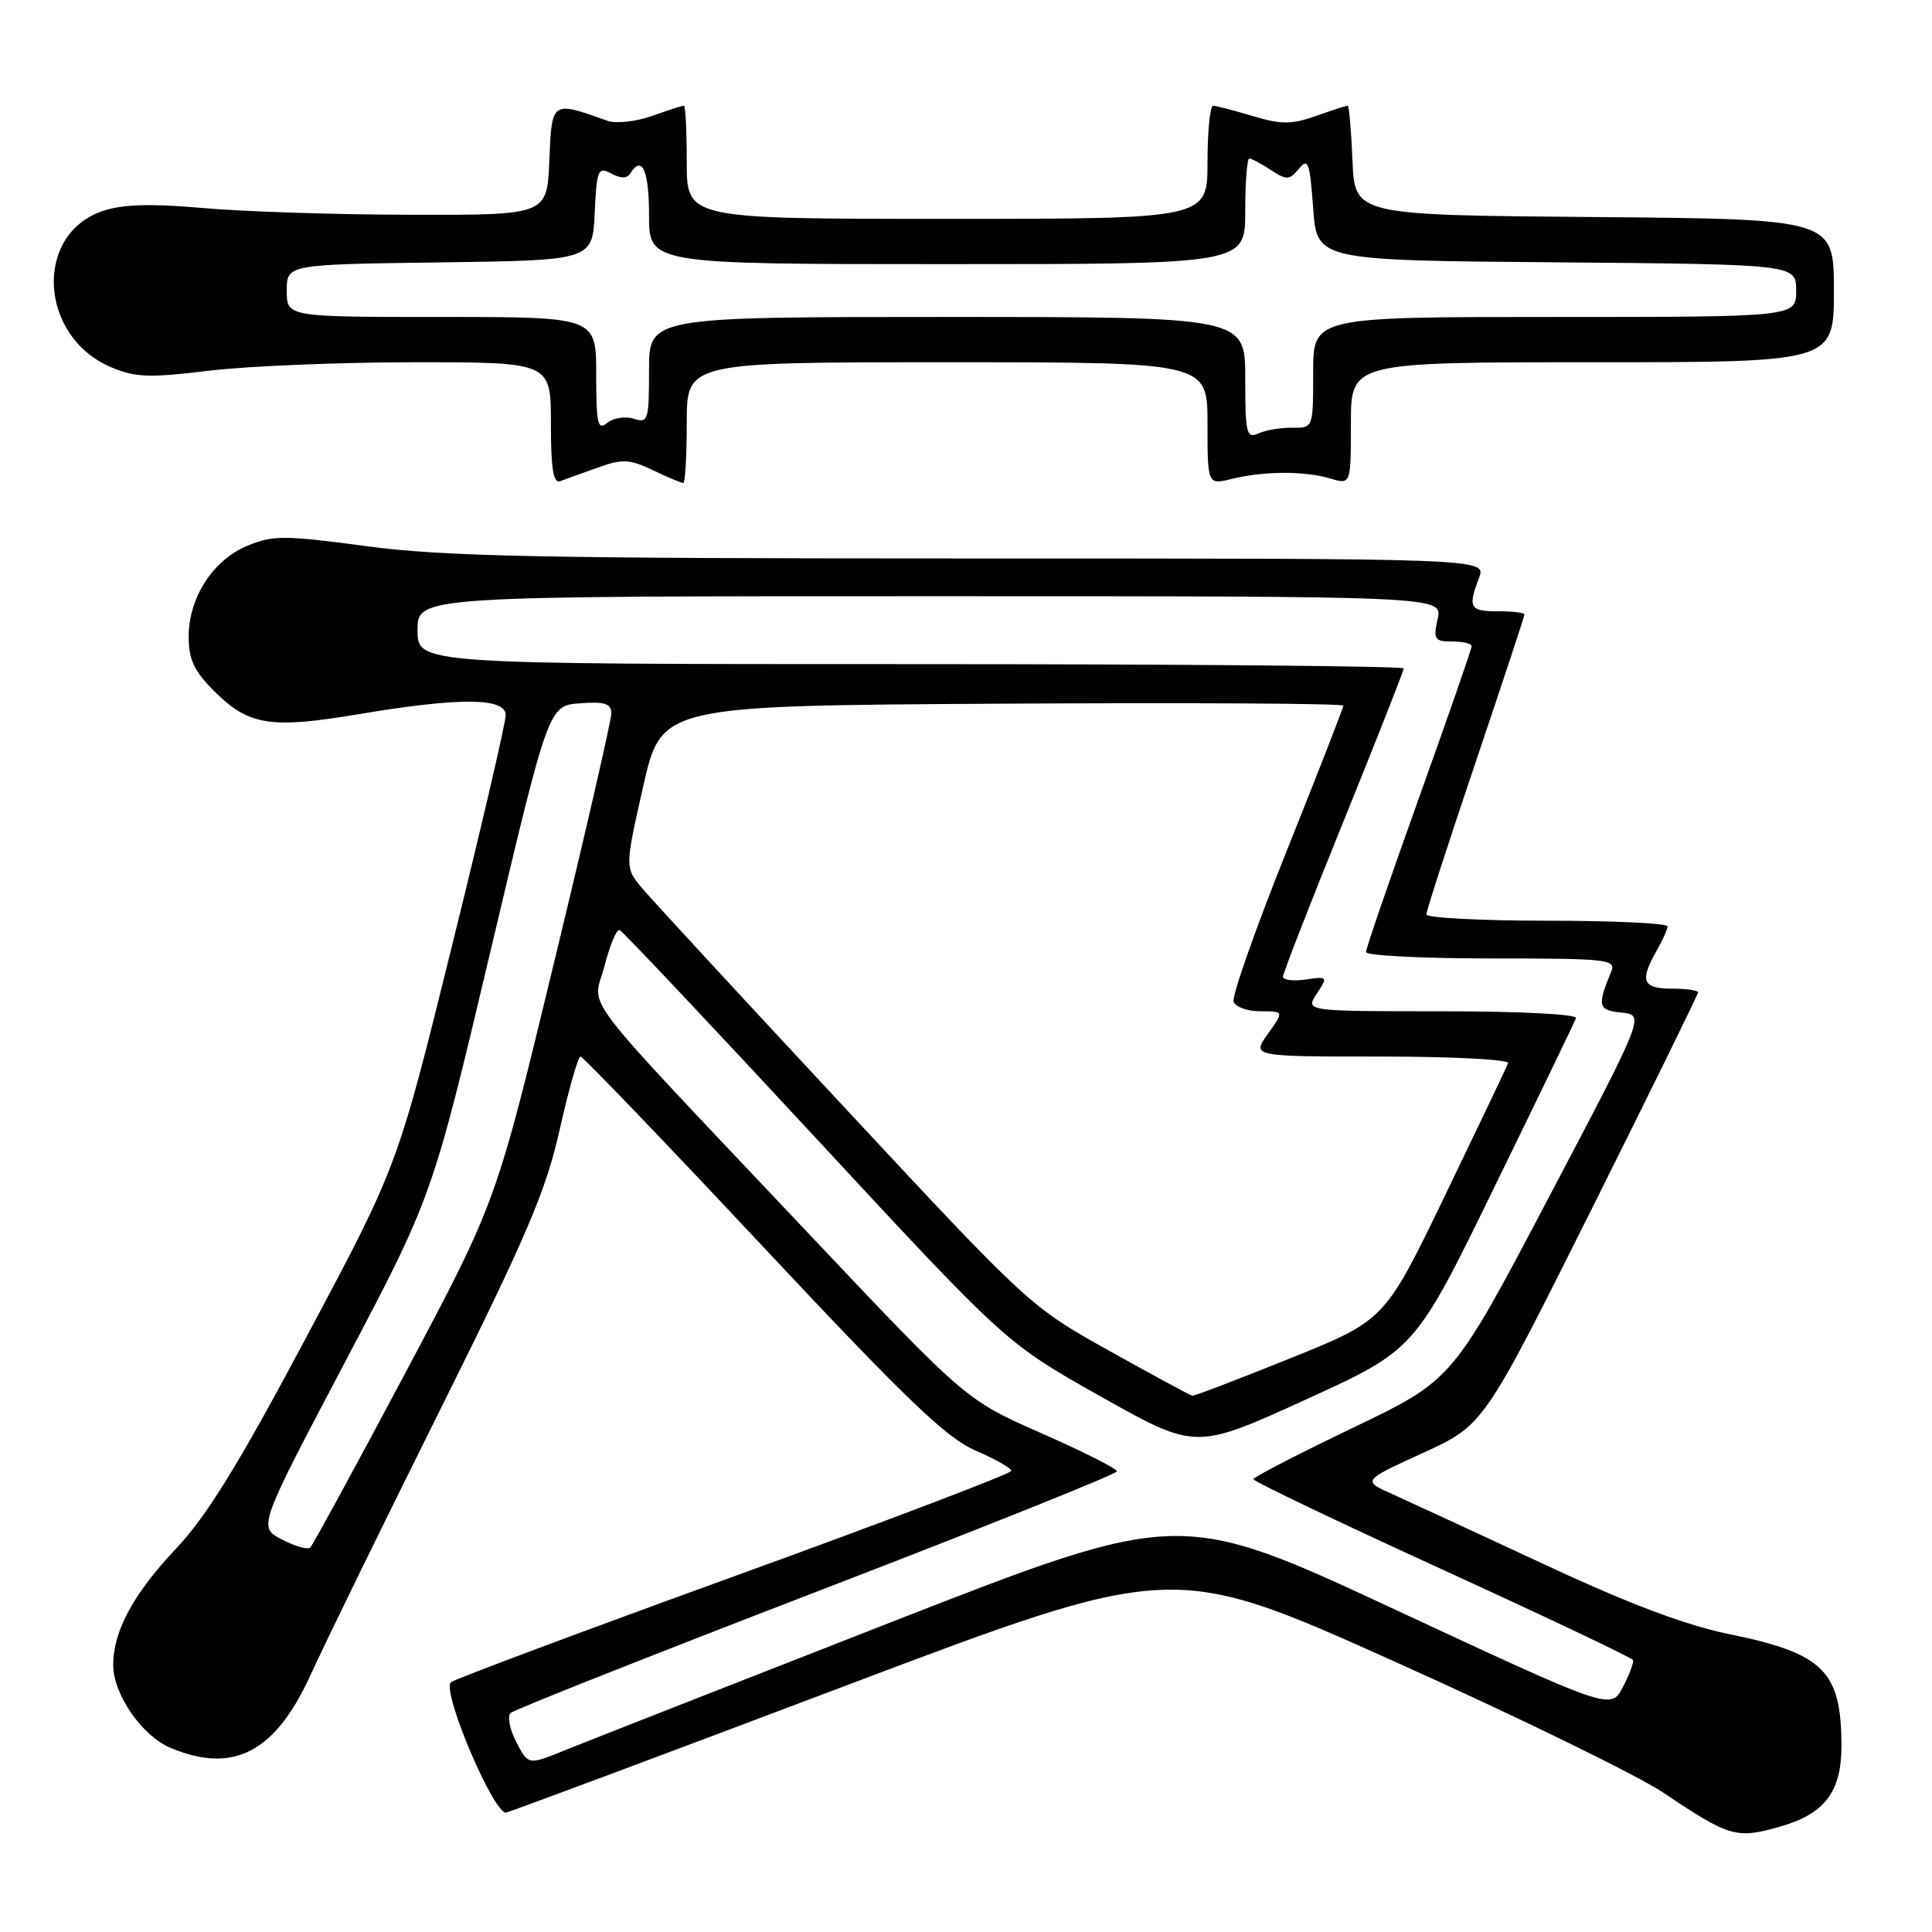<?xml version="1.0" encoding="UTF-8" standalone="no"?>
<!DOCTYPE svg PUBLIC "-//W3C//DTD SVG 1.1//EN" "http://www.w3.org/Graphics/SVG/1.1/DTD/svg11.dtd" >
<svg xmlns="http://www.w3.org/2000/svg" xmlns:xlink="http://www.w3.org/1999/xlink" version="1.1" viewBox="0 0 256 256">
 <g >
 <path fill="currentColor"
d=" M 235.92 242.02 C 241.78 240.34 244.00 237.42 244.00 231.37 C 244.00 221.42 241.64 219.08 229.08 216.52 C 223.29 215.33 215.86 212.53 204.63 207.29 C 195.76 203.16 186.70 198.97 184.50 197.98 C 180.50 196.20 180.50 196.20 188.55 192.52 C 196.59 188.84 196.59 188.84 210.80 160.42 C 218.61 144.78 225.00 131.77 225.00 131.50 C 225.00 131.22 223.43 131.00 221.50 131.00 C 217.65 131.00 217.24 129.96 219.50 126.00 C 220.29 124.62 220.95 123.16 220.96 122.75 C 220.98 122.34 213.80 122.00 205.00 122.00 C 196.20 122.00 189.00 121.62 189.00 121.16 C 189.00 120.69 191.93 111.66 195.50 101.08 C 199.07 90.50 202.00 81.65 202.00 81.42 C 202.00 81.19 200.43 81.00 198.50 81.00 C 194.74 81.00 194.47 80.53 195.98 76.57 C 196.95 74.00 196.95 74.00 128.86 74.00 C 71.80 74.00 58.81 73.74 48.64 72.38 C 37.62 70.91 36.16 70.91 32.77 72.32 C 28.20 74.23 25.01 79.18 25.00 84.35 C 25.00 87.38 25.71 88.91 28.34 91.54 C 32.94 96.14 35.81 96.60 47.47 94.64 C 60.89 92.39 67.00 92.42 67.01 94.75 C 67.02 95.71 63.80 109.55 59.85 125.50 C 52.68 154.50 52.68 154.50 40.69 177.00 C 31.62 194.04 27.40 200.89 23.32 205.21 C 17.66 211.21 15.00 216.14 15.00 220.60 C 15.00 224.51 18.82 230.03 22.62 231.61 C 30.96 235.10 36.49 232.19 41.20 221.84 C 43.01 217.85 50.68 202.15 58.24 186.97 C 69.87 163.60 72.32 157.86 74.16 149.68 C 75.36 144.35 76.60 140.00 76.92 140.00 C 77.24 140.00 88.08 151.28 101.00 165.08 C 120.11 185.47 125.39 190.53 129.25 192.20 C 131.86 193.32 134.00 194.54 134.00 194.90 C 134.00 195.26 117.46 201.55 97.25 208.88 C 77.04 216.21 60.16 222.52 59.75 222.91 C 58.48 224.08 65.48 240.55 67.09 240.17 C 67.86 239.98 88.05 232.44 111.96 223.40 C 155.41 206.97 155.41 206.97 184.78 220.16 C 200.93 227.41 216.95 235.23 220.37 237.52 C 229.19 243.44 230.08 243.70 235.92 242.02 Z  M 79.23 61.95 C 82.49 60.78 83.41 60.83 86.52 62.31 C 88.47 63.24 90.28 64.00 90.53 64.00 C 90.79 64.00 91.00 60.40 91.00 56.00 C 91.00 48.00 91.00 48.00 125.50 48.00 C 160.00 48.00 160.00 48.00 160.00 56.12 C 160.00 64.25 160.00 64.25 163.25 63.45 C 167.49 62.41 172.81 62.39 176.25 63.40 C 179.00 64.22 179.00 64.22 179.00 56.11 C 179.00 48.00 179.00 48.00 211.00 48.00 C 243.00 48.00 243.00 48.00 243.00 38.51 C 243.00 29.03 243.00 29.03 211.25 28.76 C 179.50 28.50 179.50 28.50 179.21 21.25 C 179.04 17.26 178.76 14.00 178.58 14.00 C 178.40 14.00 176.51 14.61 174.38 15.36 C 171.12 16.51 169.78 16.51 166.00 15.38 C 163.53 14.64 161.16 14.02 160.75 14.02 C 160.34 14.01 160.00 17.38 160.00 21.50 C 160.00 29.00 160.00 29.00 125.50 29.00 C 91.00 29.00 91.00 29.00 91.00 21.50 C 91.00 17.38 90.83 14.00 90.63 14.00 C 90.42 14.00 88.51 14.61 86.38 15.37 C 84.24 16.12 81.60 16.41 80.50 16.01 C 73.06 13.35 73.12 13.31 72.79 21.24 C 72.50 28.50 72.50 28.50 54.50 28.46 C 44.60 28.44 32.20 28.04 26.94 27.57 C 20.05 26.96 16.33 27.06 13.67 27.94 C 4.42 31.00 5.15 44.65 14.77 48.68 C 17.95 50.02 19.85 50.08 27.69 49.12 C 32.75 48.51 45.01 48.00 54.94 48.00 C 73.00 48.00 73.00 48.00 73.00 56.11 C 73.00 62.17 73.31 64.10 74.25 63.75 C 74.94 63.49 77.18 62.68 79.23 61.95 Z  M 68.41 230.83 C 67.54 229.15 67.21 227.41 67.66 226.98 C 68.12 226.54 86.39 219.31 108.25 210.89 C 130.11 202.48 148.00 195.31 148.00 194.96 C 148.00 194.60 143.49 192.33 137.99 189.91 C 127.98 185.50 127.98 185.50 107.19 163.50 C 75.62 130.07 78.57 133.94 80.10 128.00 C 80.81 125.23 81.71 123.08 82.10 123.23 C 82.49 123.38 94.17 135.76 108.05 150.74 C 133.29 177.97 133.29 177.97 145.85 185.04 C 158.41 192.11 158.41 192.11 172.96 185.48 C 187.50 178.85 187.50 178.85 198.00 157.33 C 203.78 145.50 208.65 135.40 208.83 134.91 C 209.02 134.39 201.46 134.00 191.06 134.00 C 172.95 134.00 172.95 134.00 174.48 131.67 C 175.97 129.40 175.94 129.36 173.00 129.79 C 171.35 130.03 170.00 129.86 170.00 129.42 C 170.00 128.98 173.60 119.73 178.00 108.88 C 182.40 98.02 186.00 88.88 186.00 88.57 C 186.00 88.26 156.60 88.00 120.67 88.00 C 55.33 88.00 55.33 88.00 55.33 83.50 C 55.33 79.00 55.33 79.00 123.25 79.00 C 191.16 79.00 191.16 79.00 190.50 82.00 C 189.90 84.73 190.07 85.00 192.42 85.00 C 193.84 85.00 195.00 85.28 195.00 85.63 C 195.00 85.97 191.85 95.04 188.00 105.78 C 184.15 116.52 181.00 125.69 181.00 126.15 C 181.00 126.62 188.47 127.00 197.61 127.00 C 213.03 127.00 214.16 127.12 213.49 128.75 C 211.61 133.34 211.74 133.85 214.87 134.18 C 217.94 134.50 217.94 134.50 205.22 158.67 C 192.50 182.84 192.50 182.84 179.31 189.17 C 172.05 192.65 166.10 195.72 166.08 196.00 C 166.07 196.28 177.32 201.66 191.10 207.96 C 204.87 214.26 216.25 219.66 216.38 219.96 C 216.51 220.26 215.91 221.87 215.04 223.55 C 213.45 226.59 213.45 226.59 184.90 213.30 C 156.34 200.00 156.34 200.00 117.92 215.01 C 96.79 223.27 77.36 230.90 74.75 231.96 C 70.00 233.89 70.00 233.89 68.41 230.83 Z  M 37.35 203.99 C 34.19 202.35 34.19 202.35 45.75 180.42 C 57.30 158.50 57.30 158.50 65.00 126.00 C 72.69 93.50 72.69 93.50 76.85 93.19 C 80.17 92.95 81.00 93.22 81.00 94.55 C 81.00 95.46 77.57 110.39 73.37 127.73 C 65.75 159.26 65.75 159.26 53.73 181.88 C 47.12 194.32 41.44 204.75 41.10 205.06 C 40.77 205.37 39.08 204.89 37.35 203.99 Z  M 146.98 178.99 C 136.51 173.14 136.35 173.00 111.99 146.84 C 98.53 132.39 86.45 119.31 85.15 117.77 C 82.79 114.97 82.79 114.97 85.22 104.23 C 87.65 93.50 87.65 93.50 132.82 93.24 C 157.67 93.10 178.00 93.21 178.00 93.50 C 178.00 93.78 174.62 102.45 170.49 112.76 C 166.36 123.07 163.19 132.06 163.46 132.75 C 163.72 133.44 165.33 134.00 167.04 134.00 C 170.14 134.00 170.14 134.00 168.00 137.00 C 165.86 140.00 165.86 140.00 183.02 140.00 C 192.53 140.00 200.02 140.39 199.83 140.88 C 199.65 141.37 195.90 149.23 191.50 158.35 C 183.50 174.93 183.50 174.93 171.00 179.97 C 164.12 182.74 158.28 184.98 158.00 184.94 C 157.72 184.90 152.77 182.22 146.98 178.99 Z  M 165.00 50.11 C 165.00 42.00 165.00 42.00 125.50 42.00 C 86.00 42.00 86.00 42.00 86.00 49.07 C 86.00 55.73 85.88 56.10 83.95 55.48 C 82.83 55.13 81.25 55.38 80.45 56.04 C 79.20 57.08 79.00 56.17 79.00 49.62 C 79.00 42.00 79.00 42.00 58.50 42.00 C 38.00 42.00 38.00 42.00 38.00 38.52 C 38.00 35.04 38.00 35.04 58.25 34.77 C 78.50 34.50 78.50 34.50 78.80 28.24 C 79.07 22.45 79.24 22.06 80.99 22.99 C 82.25 23.67 83.08 23.67 83.50 23.00 C 85.06 20.47 86.00 22.54 86.00 28.50 C 86.00 35.00 86.00 35.00 125.50 35.00 C 165.00 35.00 165.00 35.00 165.00 28.00 C 165.00 24.15 165.24 21.00 165.54 21.00 C 165.83 21.00 167.12 21.69 168.39 22.52 C 170.50 23.90 170.85 23.88 172.11 22.36 C 173.33 20.87 173.56 21.50 174.00 27.59 C 174.50 34.50 174.50 34.50 206.25 34.76 C 238.00 35.03 238.00 35.03 238.00 38.51 C 238.00 42.00 238.00 42.00 206.00 42.00 C 174.00 42.00 174.00 42.00 174.00 49.36 C 174.00 56.71 174.00 56.71 171.25 56.68 C 169.74 56.65 167.71 56.99 166.75 57.43 C 165.16 58.14 165.00 57.46 165.00 50.11 Z "/>
</g>
</svg>
